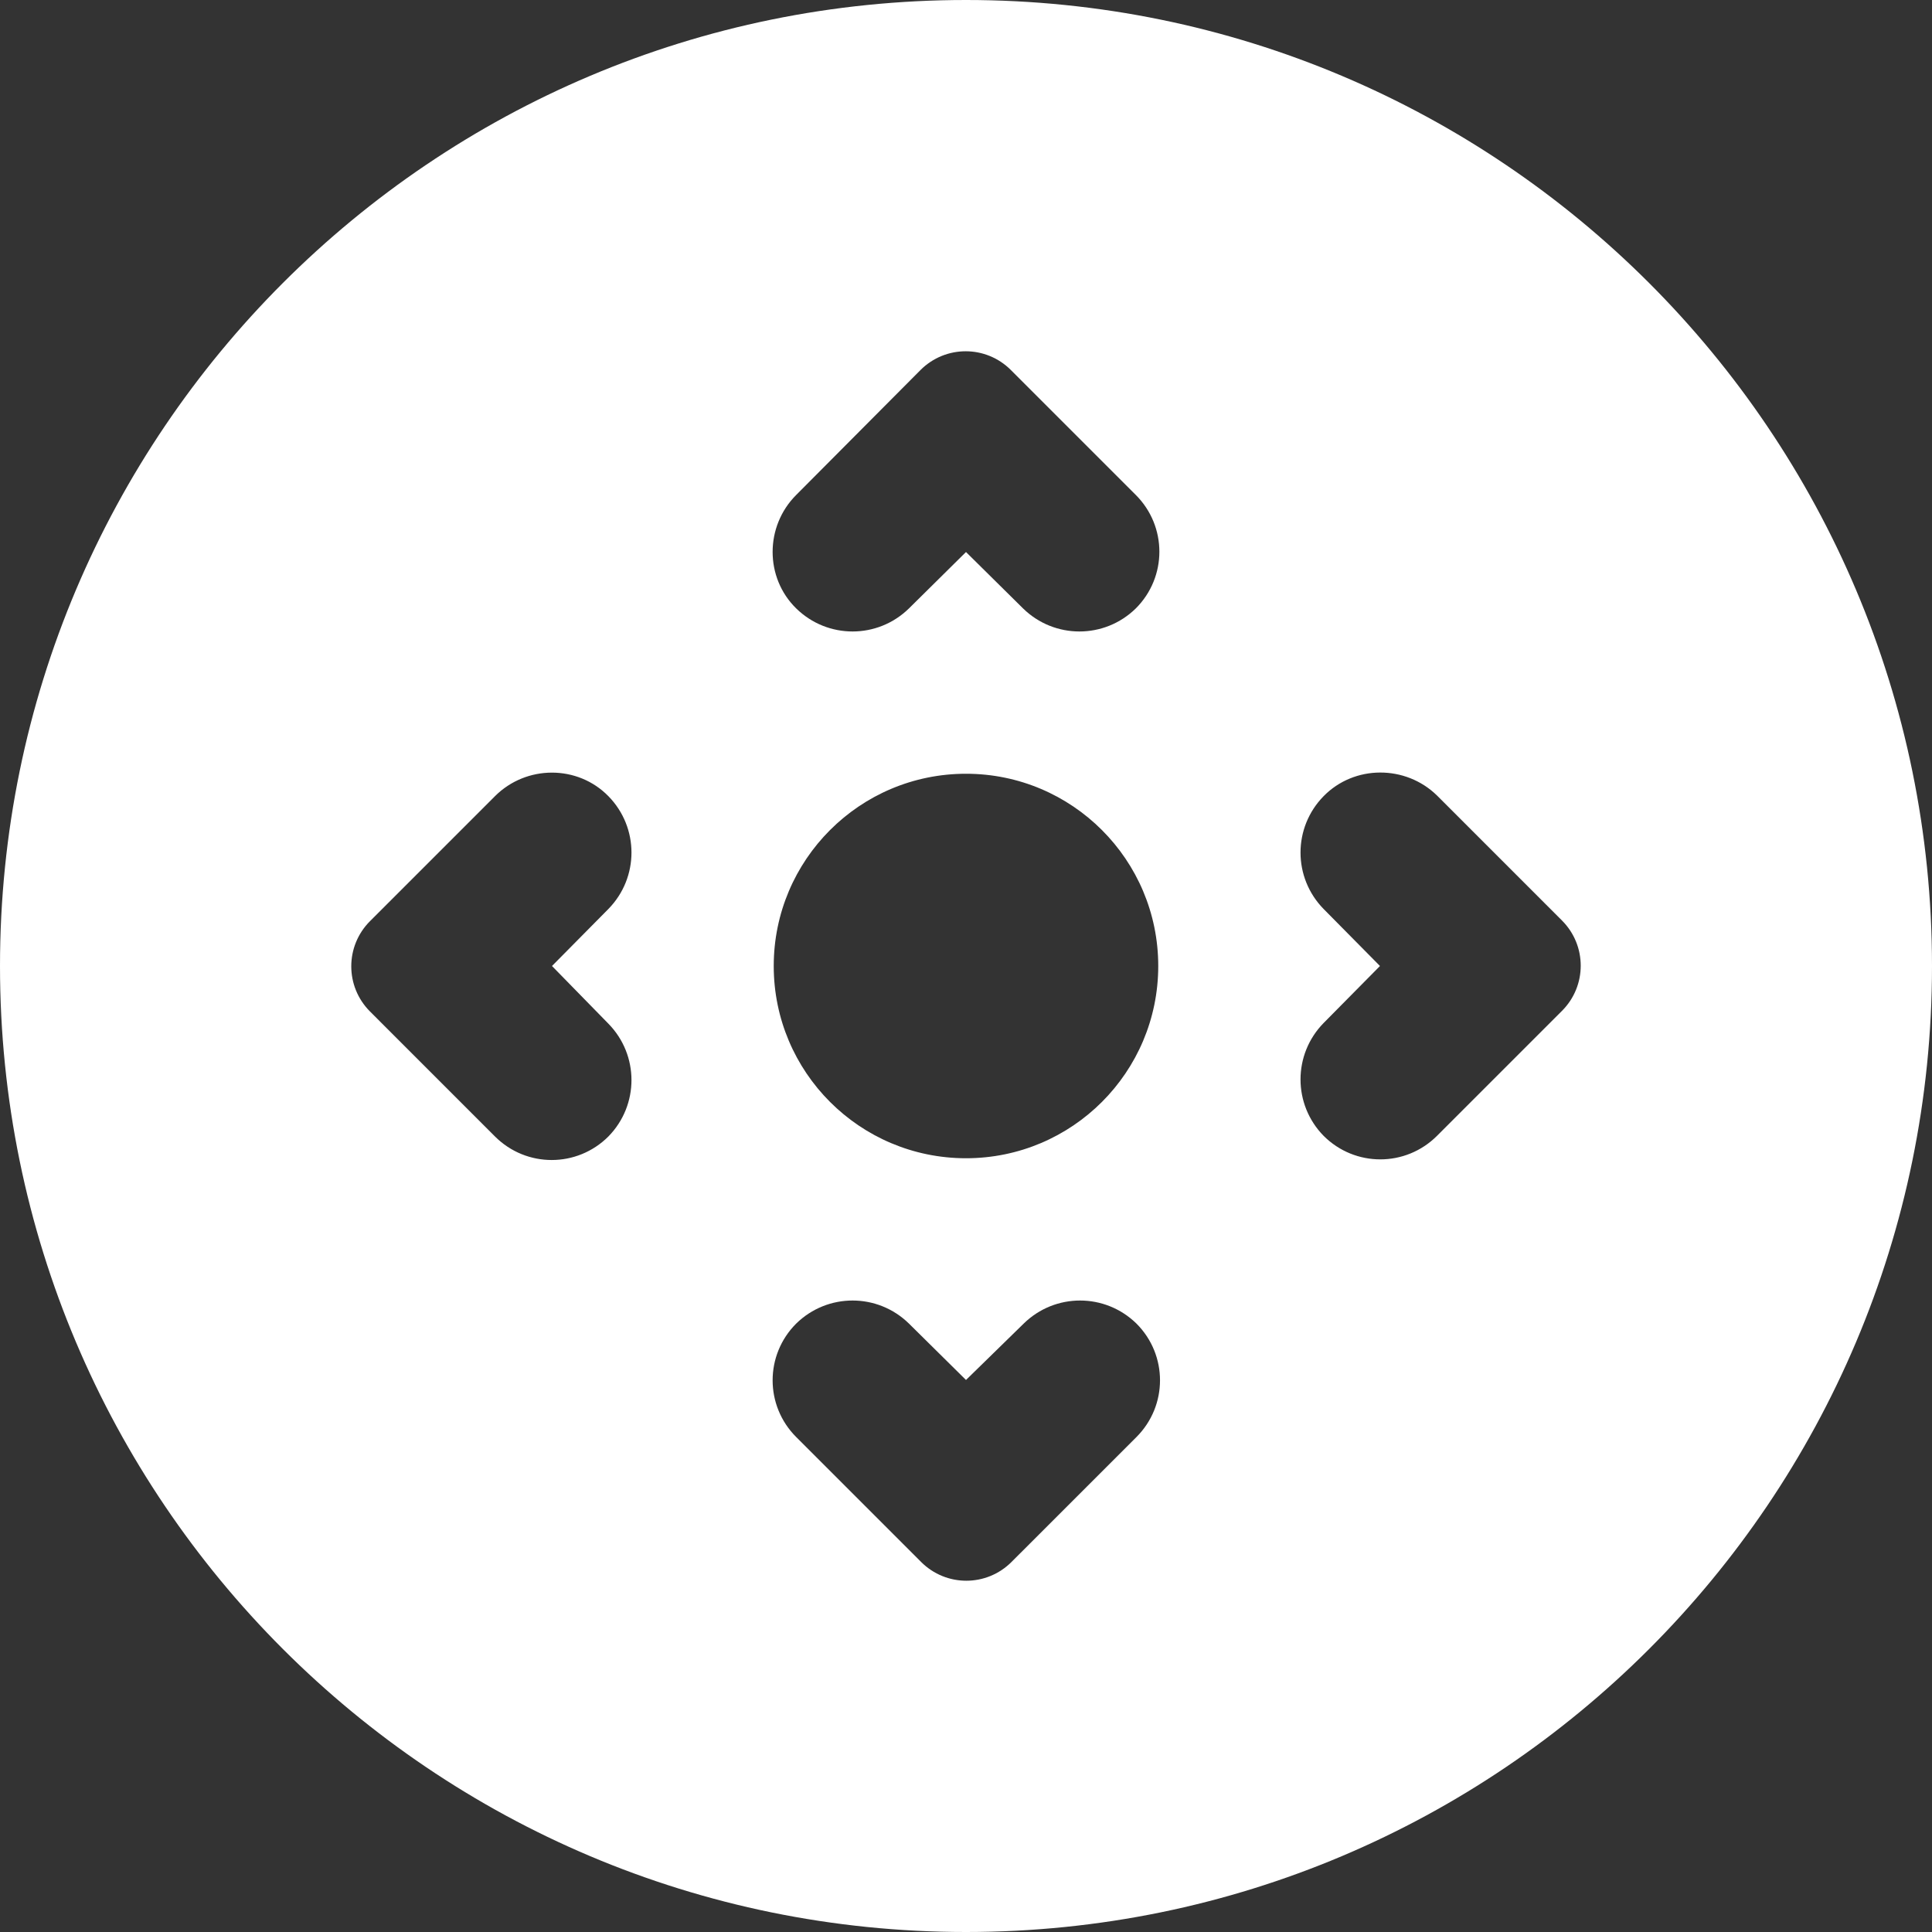 <svg width="77" height="77" viewBox="0 0 77 77" fill="none" xmlns="http://www.w3.org/2000/svg">
<rect x="0" y="0" width="77" height="77" fill="#333333" stroke="none"/>
<path fill-rule="evenodd" clip-rule="evenodd" d="M77 38.5C77 59.763 59.763 77 38.5 77C17.237 77 0 59.763 0 38.5C0 17.237 17.237 0 38.5 0C59.763 0 77 17.237 77 38.5ZM38.5 46.162C42.731 46.162 46.162 42.732 46.162 38.5C46.162 34.268 42.731 30.838 38.5 30.838C34.268 30.838 30.837 34.268 30.837 38.5C30.837 42.732 34.268 46.162 38.5 46.162ZM14.747 36.712L19.727 31.732C20.979 30.48 23.023 30.48 24.248 31.732C25.474 32.983 25.474 34.975 24.248 36.227L22 38.5L24.248 40.799C25.474 42.05 25.474 44.042 24.248 45.294C22.997 46.545 20.979 46.545 19.727 45.294L14.747 40.313C13.751 39.317 13.751 37.708 14.747 36.712ZM52.752 36.227C51.526 34.975 51.526 32.983 52.752 31.732C53.977 30.48 56.021 30.48 57.273 31.706L62.253 36.687C63.249 37.683 63.249 39.292 62.253 40.288L57.273 45.268C56.021 46.52 54.003 46.52 52.752 45.268C51.526 44.017 51.526 42.025 52.752 40.773L54.999 38.5L52.752 36.227ZM36.227 52.752L38.5 54.999L40.799 52.752C42.05 51.526 44.042 51.526 45.294 52.752C46.545 54.003 46.545 56.021 45.294 57.273L40.313 62.253C39.317 63.249 37.708 63.249 36.712 62.253L31.732 57.273C30.48 56.021 30.48 54.003 31.732 52.752C32.983 51.526 34.976 51.526 36.227 52.752ZM36.227 24.248C34.976 25.474 32.983 25.474 31.732 24.248C30.48 23.022 30.48 20.979 31.732 19.727L36.687 14.747C37.683 13.751 39.292 13.751 40.288 14.747L45.268 19.727C46.52 20.979 46.52 22.997 45.268 24.248C44.017 25.474 42.024 25.474 40.773 24.248L38.5 22.001L36.227 24.248Z" fill="white"/>
</svg>
